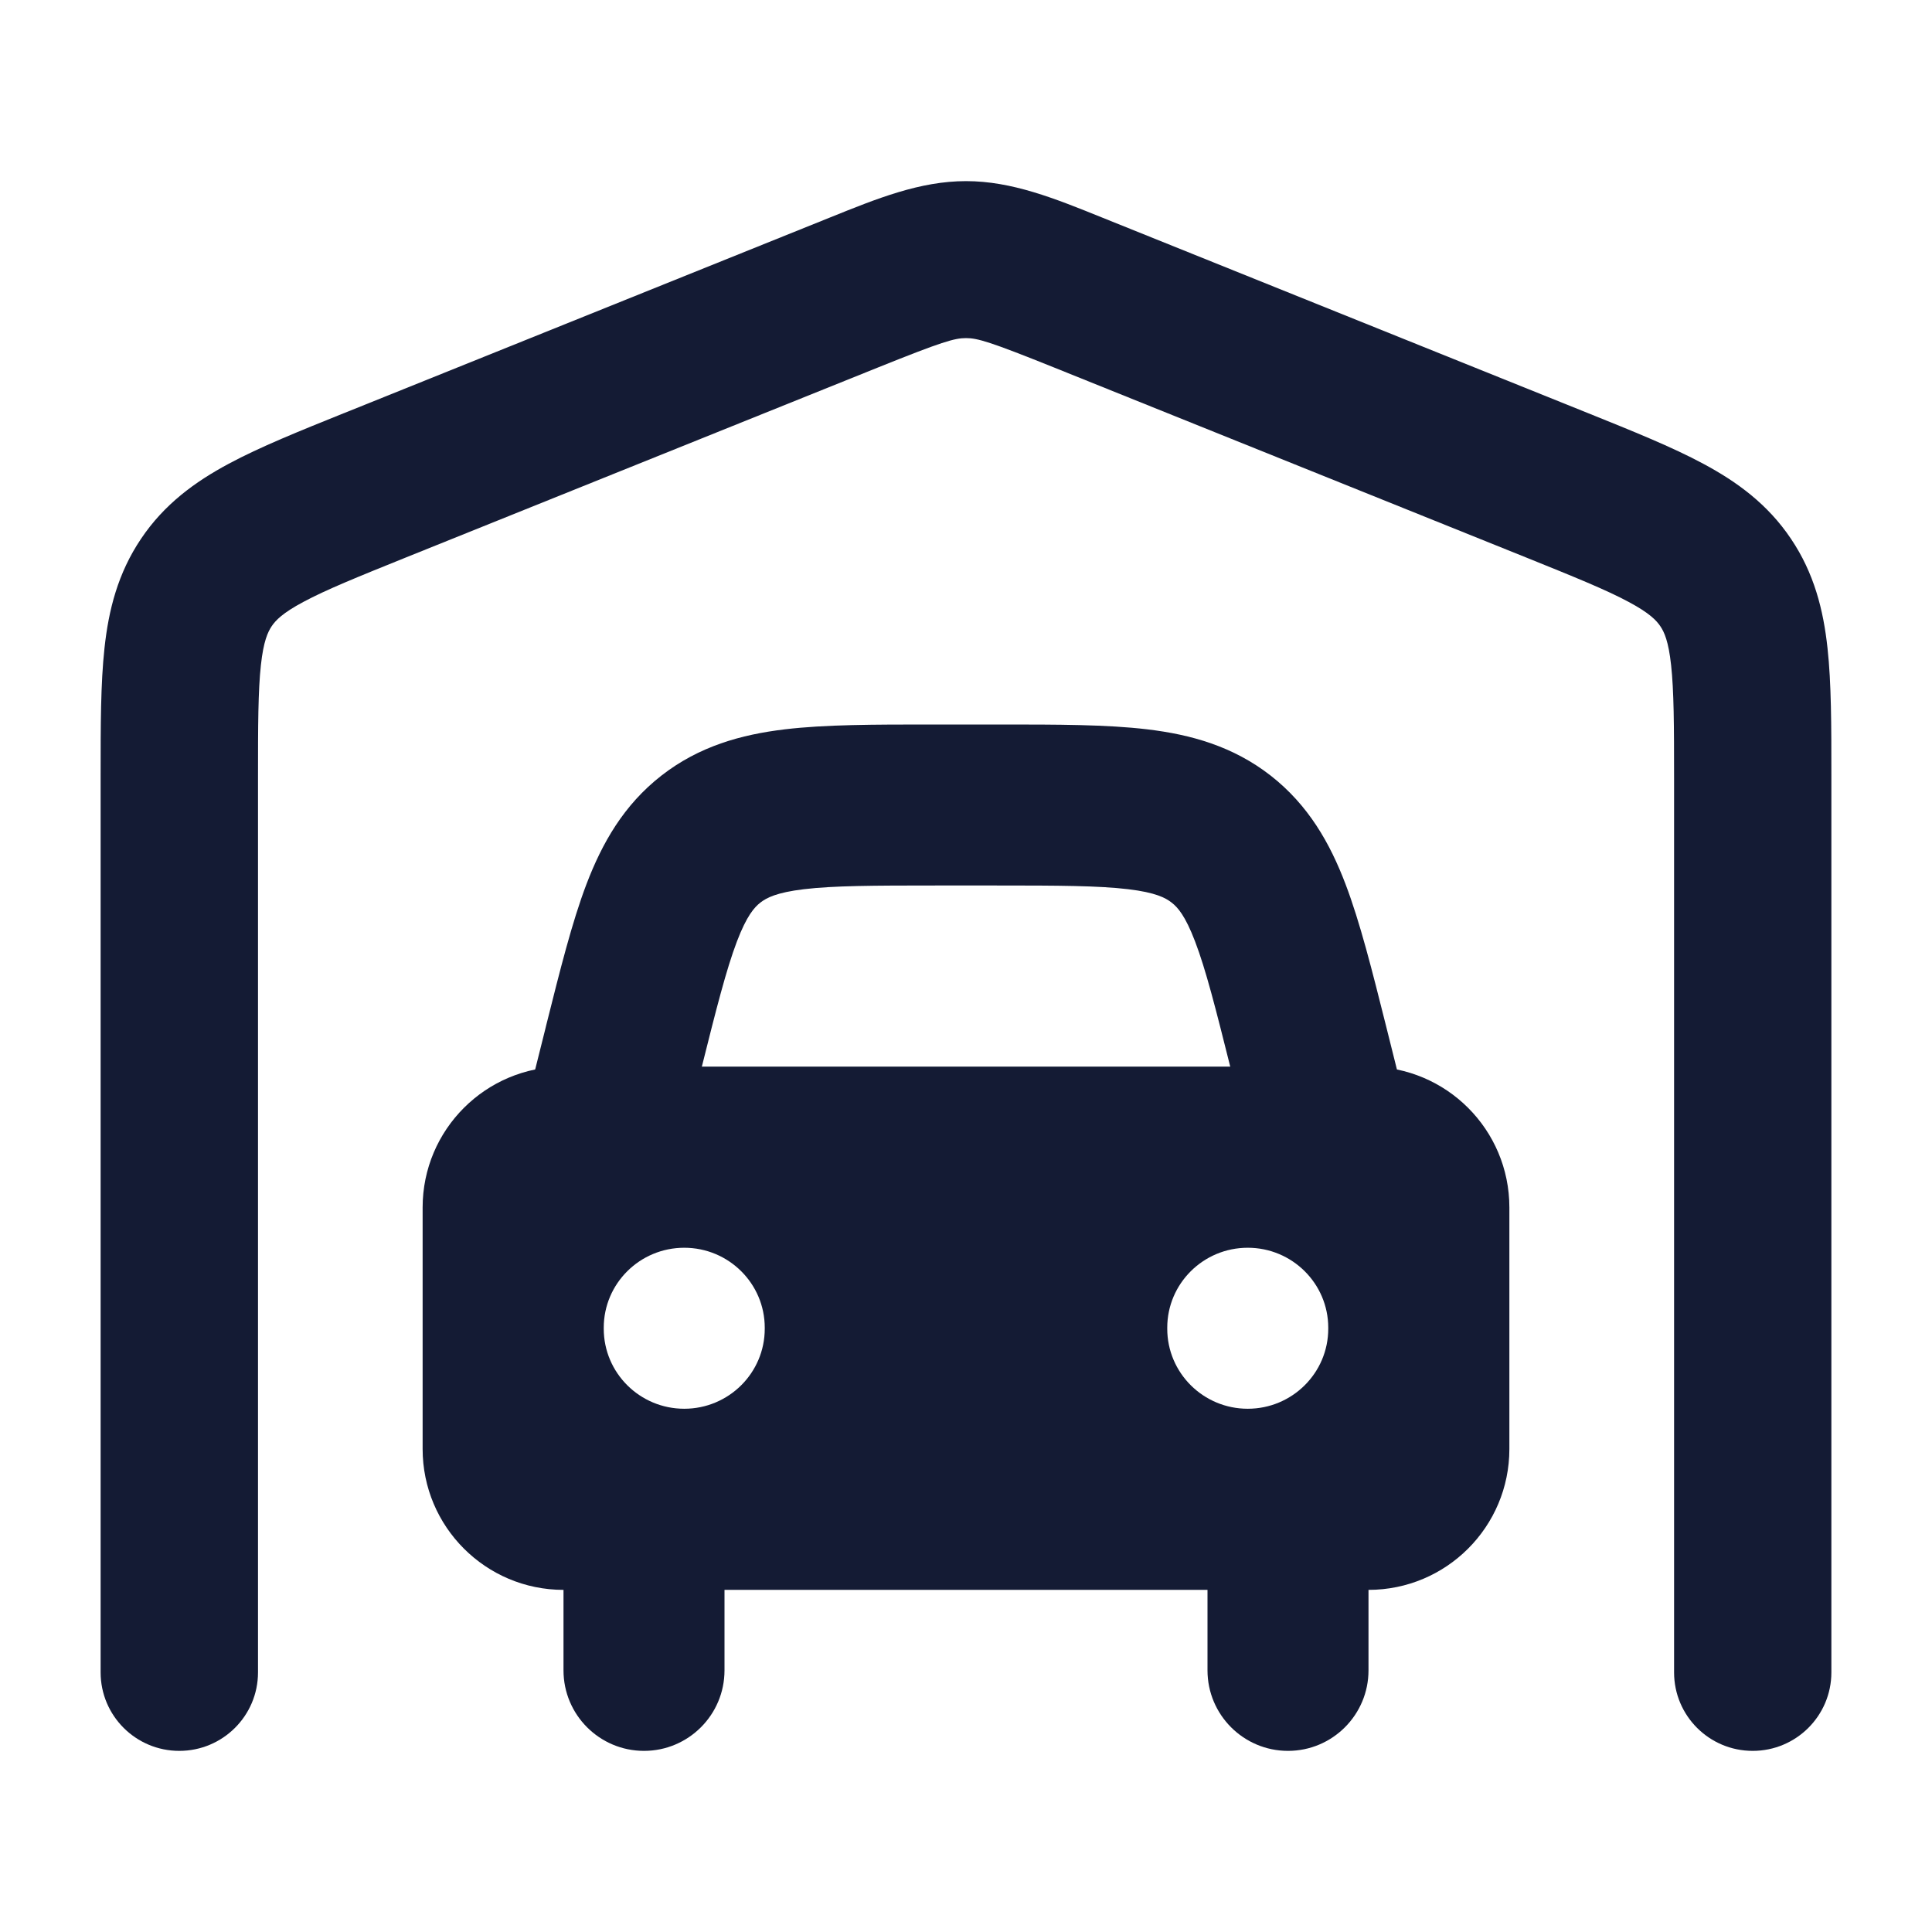 <svg width="24" height="24" viewBox="0 0 24 24" fill="none" xmlns="http://www.w3.org/2000/svg">
<path fill-rule="evenodd" clip-rule="evenodd" d="M8 17.75C8.552 17.75 9 18.198 9 18.75V20.75C9 21.302 8.552 21.75 8 21.75C7.448 21.75 7 21.302 7 20.75V18.75C7 18.198 7.448 17.75 8 17.75ZM16 17.75C16.552 17.75 17 18.198 17 18.75V20.75C17 21.302 16.552 21.75 16 21.75C15.448 21.75 15 21.302 15 20.75V18.75C15 18.198 15.448 17.75 16 17.75Z" fill="#141B34"/>
<path d="M12.433 9C13.135 9 13.749 9 14.251 9.06C14.794 9.125 15.317 9.27 15.785 9.635C16.253 10.001 16.521 10.473 16.715 10.984C16.895 11.457 17.044 12.052 17.215 12.733L17.215 12.733L17.471 13.757C17.604 14.293 17.279 14.836 16.743 14.97C16.207 15.104 15.664 14.778 15.53 14.242L15.288 13.272C15.1 12.521 14.979 12.044 14.846 11.696C14.723 11.373 14.629 11.27 14.554 11.212C14.48 11.154 14.357 11.087 14.014 11.046C13.644 11.002 13.152 11 12.377 11H11.623C10.849 11 10.357 11.002 9.987 11.046C9.644 11.087 9.521 11.154 9.446 11.212C9.372 11.27 9.277 11.373 9.154 11.696C9.022 12.044 8.901 12.521 8.713 13.272L8.47 14.242C8.337 14.778 7.794 15.104 7.258 14.97C6.722 14.836 6.396 14.293 6.53 13.757L6.773 12.787L6.786 12.733C6.957 12.052 7.105 11.457 7.285 10.984C7.48 10.473 7.747 10.001 8.216 9.635C8.684 9.27 9.207 9.125 9.75 9.06C10.252 9 10.866 9 11.568 9H12.433Z" fill="#141B34"/>
<path fill-rule="evenodd" clip-rule="evenodd" d="M5.25 15C5.25 14.033 6.034 13.25 7 13.25L17 13.25C17.967 13.25 18.75 14.033 18.75 15V18C18.75 18.966 17.967 19.75 17 19.75H7C6.034 19.75 5.25 18.966 5.25 18L5.25 15ZM8.5 15.5C9.052 15.5 9.5 15.945 9.5 16.493V16.506C9.5 17.055 9.052 17.5 8.5 17.5C7.948 17.5 7.5 17.055 7.5 16.506V16.493C7.5 15.945 7.948 15.5 8.5 15.5ZM16.5 16.493C16.5 15.945 16.052 15.5 15.5 15.5C14.948 15.5 14.5 15.945 14.5 16.493V16.506C14.5 17.055 14.948 17.5 15.5 17.5C16.052 17.5 16.5 17.055 16.5 16.506V16.493Z" fill="#141B34"/>
<path d="M12 4.2C11.857 4.2 11.703 4.245 10.914 4.562L5.05 6.922C4.435 7.17 4.048 7.327 3.767 7.478C3.507 7.617 3.423 7.708 3.375 7.779C3.327 7.851 3.273 7.966 3.241 8.262C3.206 8.582 3.205 9.004 3.205 9.67V20.775C3.205 21.314 2.767 21.75 2.227 21.75C1.688 21.75 1.25 21.314 1.25 20.775L1.25 9.622V9.622C1.25 9.018 1.25 8.489 1.298 8.051C1.349 7.578 1.464 7.12 1.752 6.693C2.04 6.264 2.421 5.986 2.841 5.761C3.228 5.553 3.717 5.356 4.273 5.132L4.274 5.132L10.305 2.704C10.899 2.464 11.429 2.25 12 2.25C12.571 2.25 13.101 2.464 13.695 2.704L19.727 5.132C20.283 5.356 20.772 5.553 21.159 5.761C21.579 5.986 21.96 6.264 22.248 6.693C22.536 7.12 22.651 7.578 22.702 8.051C22.75 8.489 22.75 9.018 22.75 9.622V20.775C22.75 21.314 22.312 21.75 21.773 21.75C21.233 21.75 20.796 21.314 20.796 20.775V9.67C20.796 9.004 20.794 8.582 20.759 8.262C20.727 7.966 20.674 7.851 20.625 7.779C20.577 7.708 20.493 7.617 20.233 7.478C19.952 7.327 19.565 7.17 18.95 6.922L13.086 4.562C12.297 4.245 12.143 4.2 12 4.2Z" fill="#141B34"/>
</svg>
